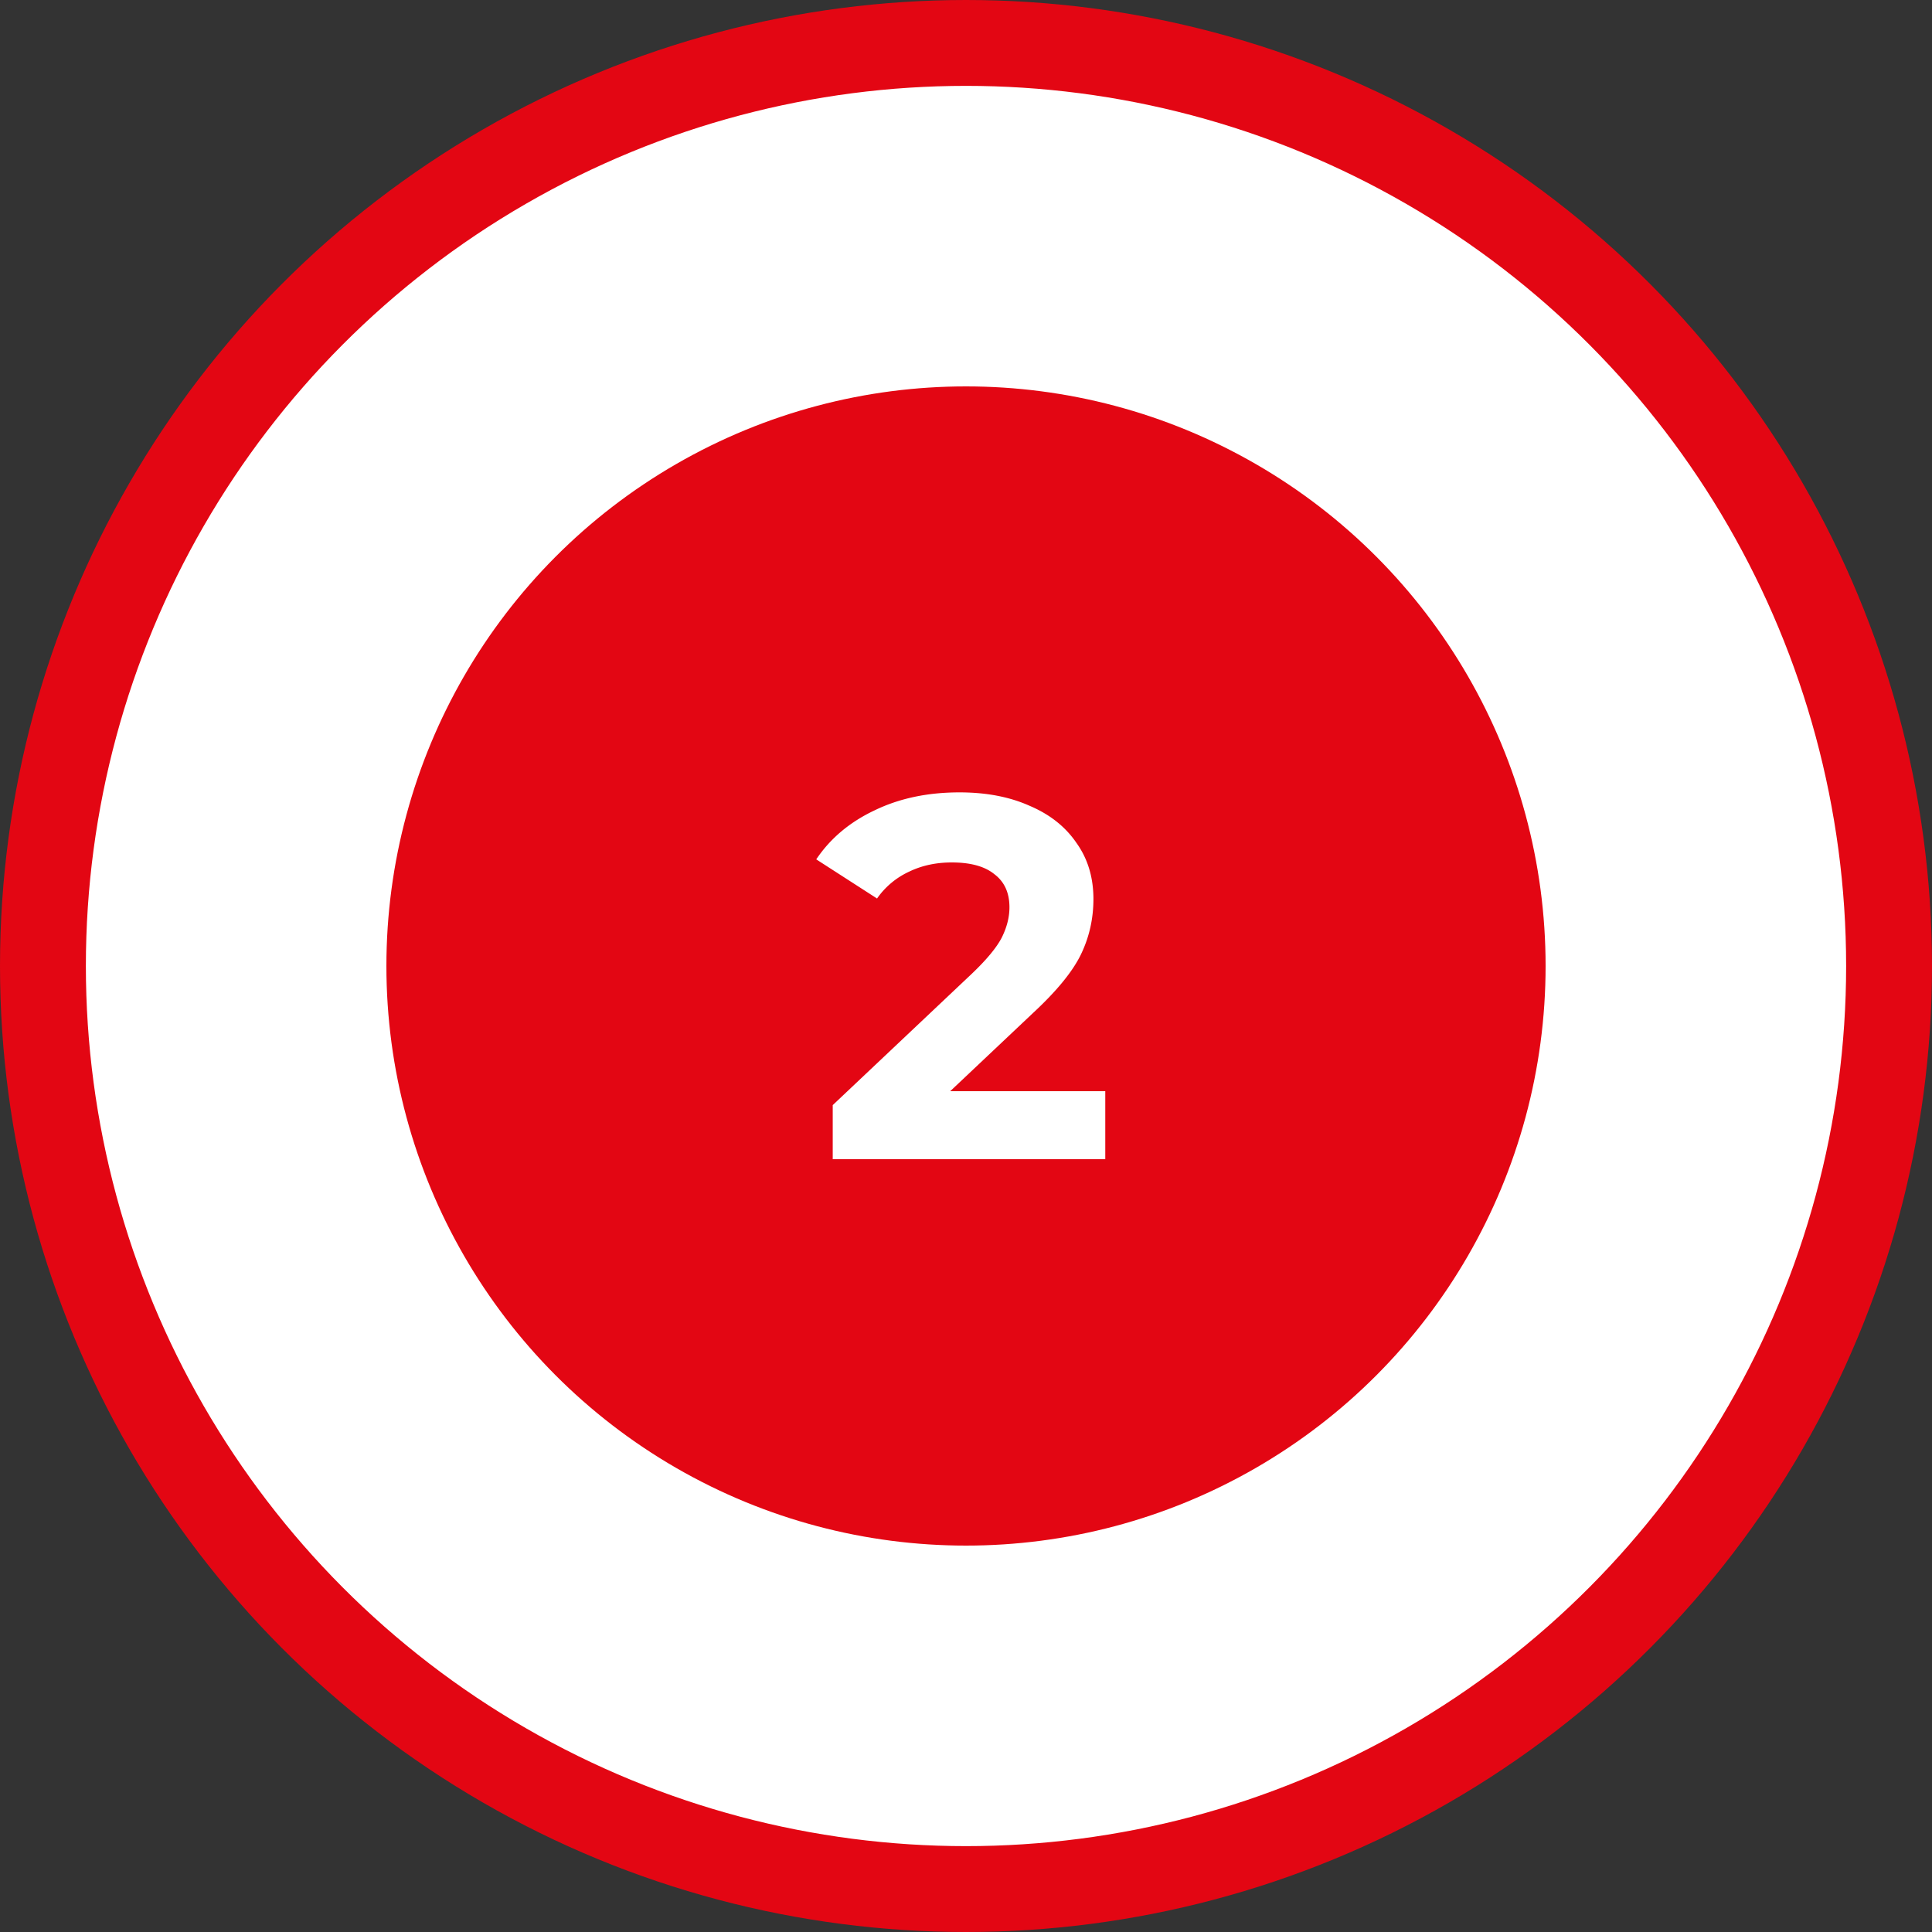 <svg width="45" height="45" fill="none" xmlns="http://www.w3.org/2000/svg"><rect width="100%" height="100%" fill="#333333" stroke="none"/><circle cx="22.5" cy="22.5" r="21.5" fill="#fff" stroke="#E30613" stroke-width="2"/><circle cx="22.5" cy="22.5" r="13.5" fill="#E30613"/><path d="M25.744 25.416V27h-6.348v-1.26l3.24-3.06c.344-.328.576-.608.696-.84.12-.24.18-.476.18-.708 0-.336-.116-.592-.348-.768-.224-.184-.556-.276-.996-.276-.368 0-.7.072-.996.216a1.859 1.859 0 00-.744.624l-1.416-.912c.328-.488.78-.868 1.356-1.14.576-.28 1.236-.42 1.98-.42.624 0 1.168.104 1.632.312.472.2.836.488 1.092.864.264.368.396.804.396 1.308 0 .456-.096.884-.288 1.284-.192.4-.564.856-1.116 1.368l-1.932 1.824h3.612z" fill="#fff"/></svg>